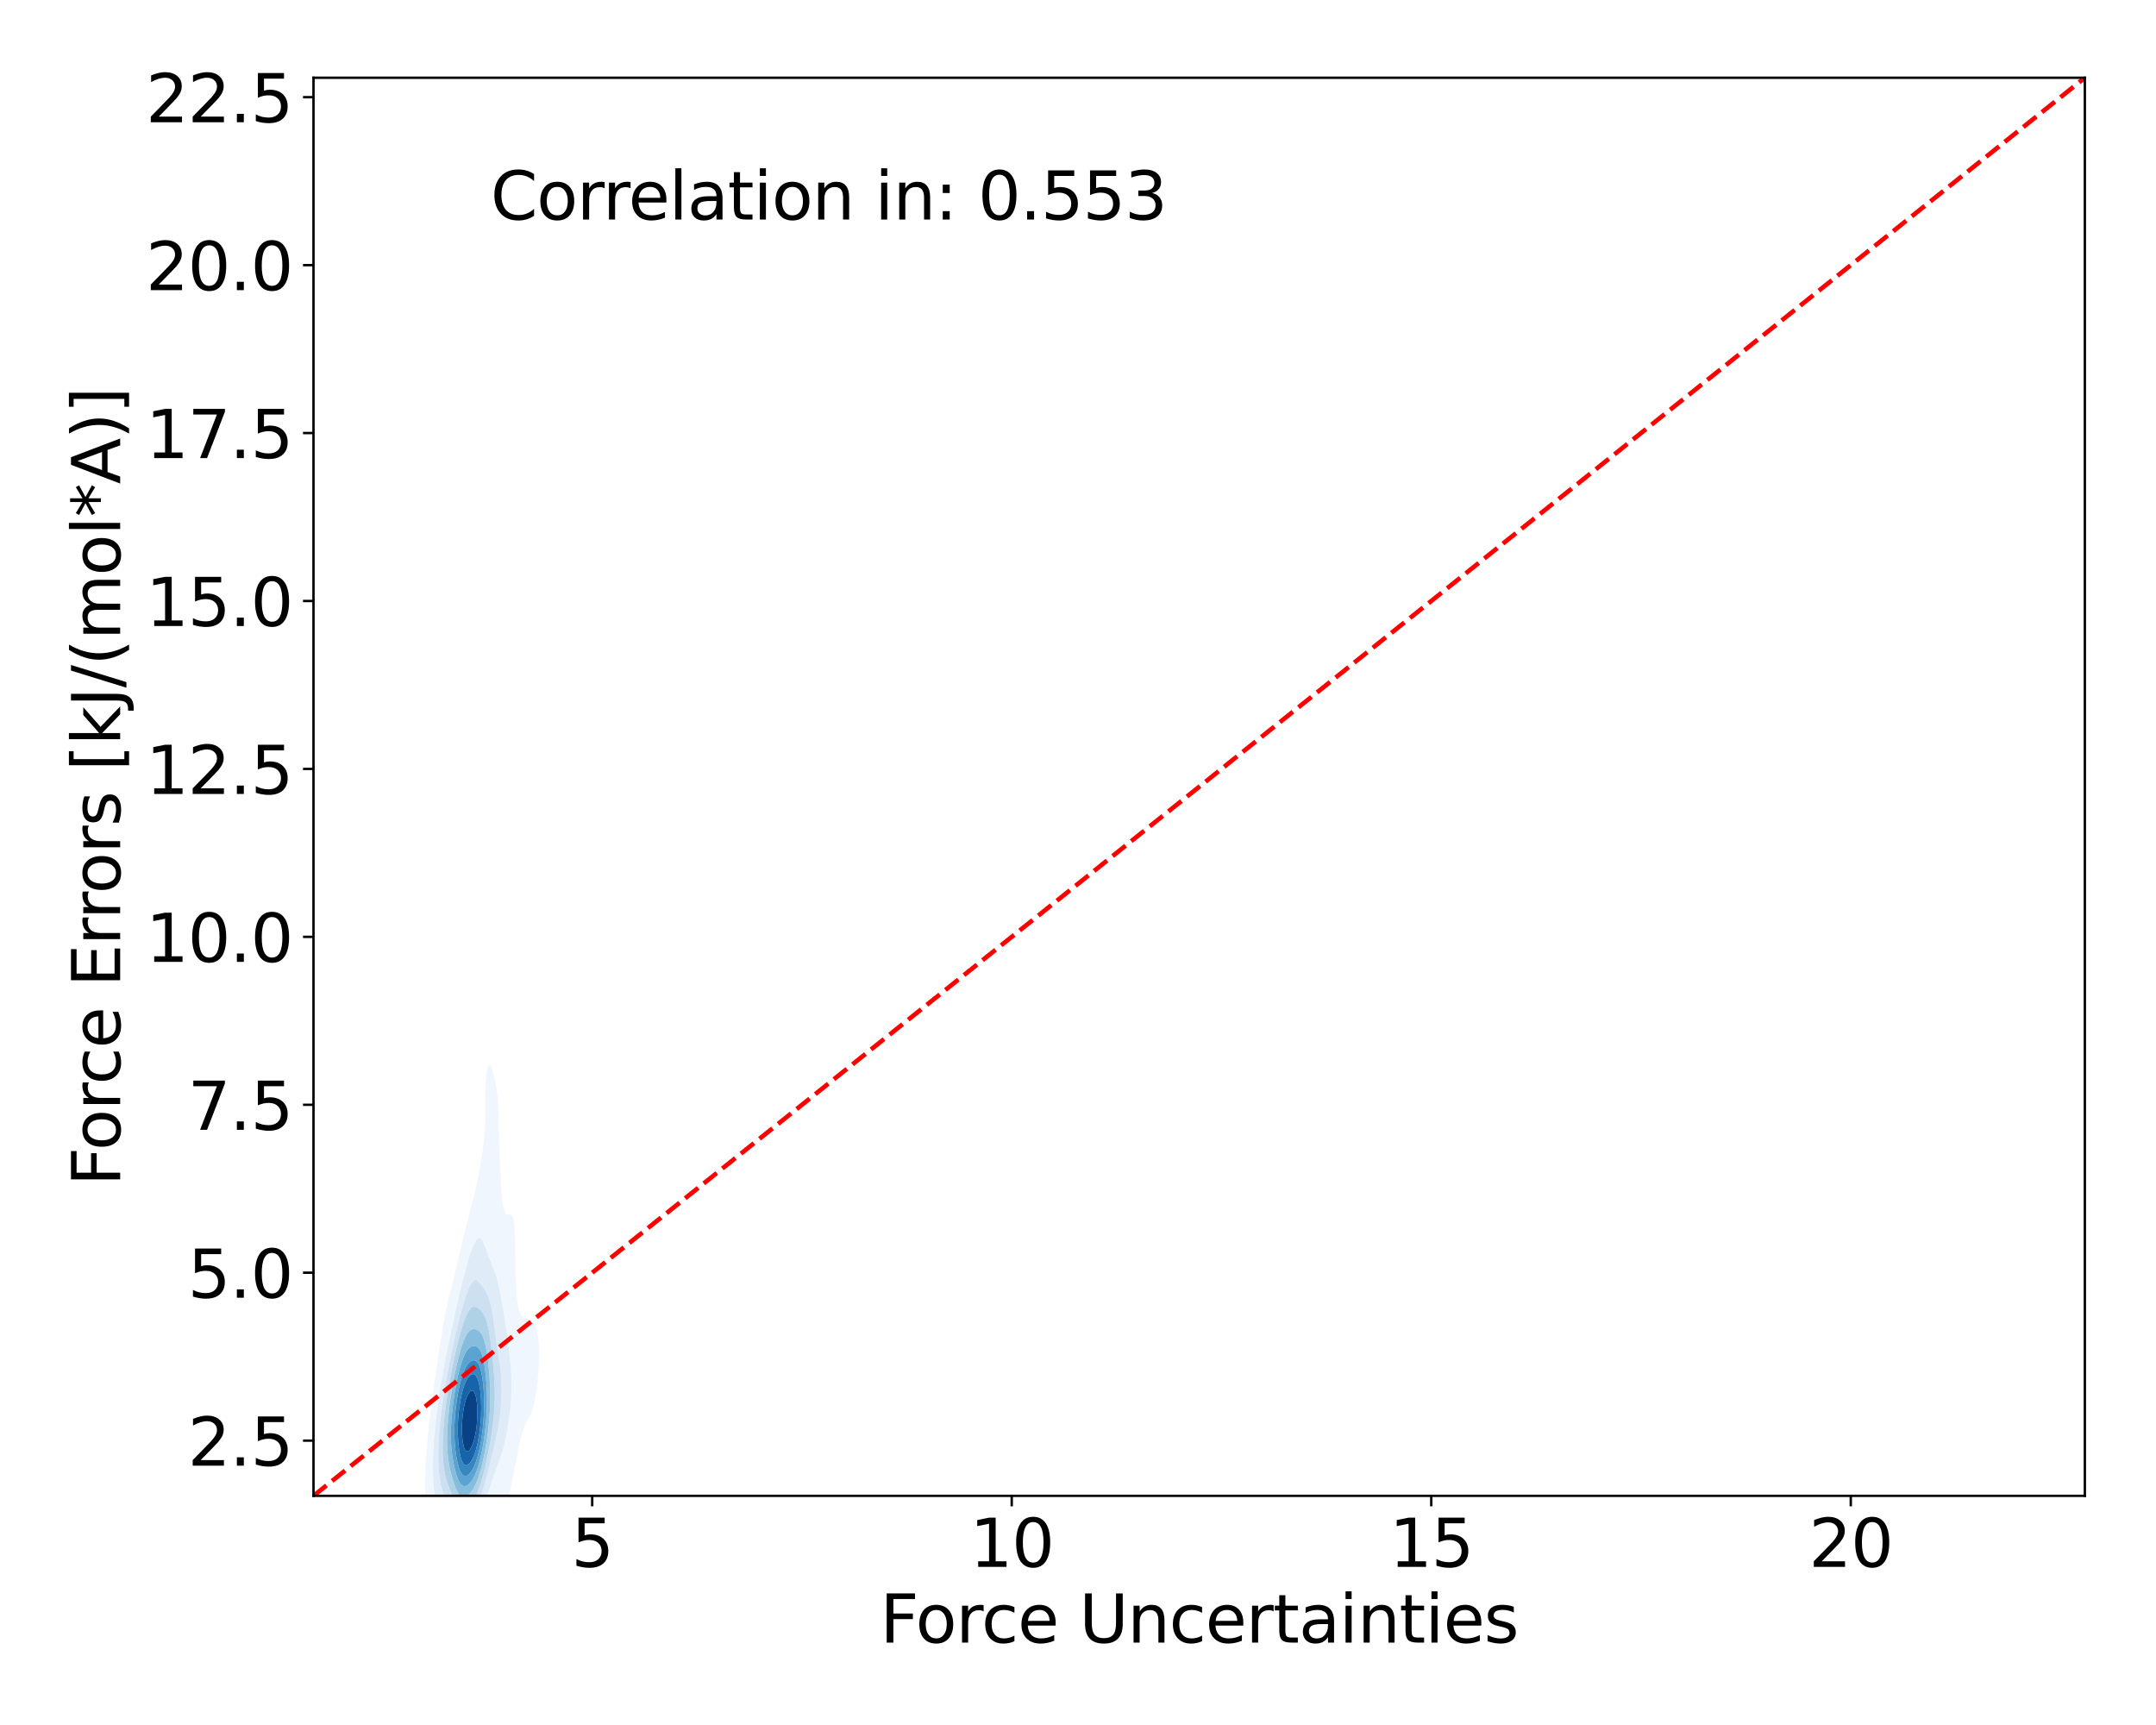 <?xml version="1.0" encoding="utf-8" standalone="no"?>
<!DOCTYPE svg PUBLIC "-//W3C//DTD SVG 1.1//EN"
  "http://www.w3.org/Graphics/SVG/1.1/DTD/svg11.dtd">
<svg xmlns:xlink="http://www.w3.org/1999/xlink" width="720pt" height="576pt" viewBox="0 0 720 576" xmlns="http://www.w3.org/2000/svg" version="1.1">
 <defs>
  <style type="text/css">*{stroke-linejoin: round; stroke-linecap: butt}</style>
 </defs>
 <g id="figure_1">
  <g id="patch_1">
   <path d="M 0 576 
L 720 576 
L 720 0 
L 0 0 
z
" style="fill: #ffffff"/>
  </g>
  <g id="axes_1">
   <g id="patch_2">
    <path d="M 104.69 499.48 
L 696.24 499.48 
L 696.24 25.955 
L 104.69 25.955 
z
" style="fill: #ffffff"/>
   </g>
   <g id="QuadContourSet_1">
    <path d="M 149.72 521.426 
L 150.122 522.042 
L 150.524 522.55 
L 150.926 522.951 
L 151.328 523.252 
L 151.73 523.464 
L 152.132 523.599 
L 152.534 523.669 
L 152.936 523.681 
L 153.339 523.646 
L 153.741 523.567 
L 154.143 523.45 
L 154.545 523.295 
L 154.947 523.103 
L 155.349 522.872 
L 155.751 522.596 
L 156.153 522.268 
L 156.555 521.878 
L 156.957 521.415 
L 157.344 520.882 
L 157.359 520.868 
L 157.761 520.425 
L 158.163 519.898 
L 158.565 519.268 
L 158.967 518.511 
L 159.176 518.061 
L 159.369 517.75 
L 159.771 517.018 
L 160.173 516.142 
L 160.526 515.24 
L 160.575 515.142 
L 160.977 514.304 
L 161.379 513.325 
L 161.711 512.418 
L 161.781 512.263 
L 162.184 511.386 
L 162.586 510.423 
L 162.92 509.597 
L 162.988 509.459 
L 163.39 508.736 
L 163.792 508.05 
L 164.194 507.458 
L 164.596 507.018 
L 164.987 506.775 
L 164.998 506.769 
L 165.4 506.713 
L 165.802 506.746 
L 166.063 506.775 
L 166.204 506.795 
L 166.462 506.775 
L 166.606 506.766 
L 167.008 506.602 
L 167.41 506.26 
L 167.812 505.721 
L 168.214 504.97 
L 168.616 503.983 
L 168.626 503.954 
L 169.018 502.891 
L 169.42 501.558 
L 169.532 501.132 
L 169.822 500.085 
L 170.224 498.388 
L 170.242 498.311 
L 170.627 496.612 
L 170.855 495.489 
L 171.029 494.648 
L 171.407 492.668 
L 171.431 492.546 
L 171.833 490.423 
L 171.939 489.846 
L 172.235 488.266 
L 172.466 487.025 
L 172.637 486.121 
L 173.006 484.203 
L 173.039 484.037 
L 173.441 482.164 
L 173.619 481.382 
L 173.843 480.435 
L 174.245 478.867 
L 174.335 478.56 
L 174.647 477.556 
L 175.049 476.397 
L 175.31 475.739 
L 175.451 475.399 
L 175.853 474.615 
L 176.255 473.897 
L 176.657 473.179 
L 176.798 472.917 
L 177.059 472.469 
L 177.461 471.631 
L 177.863 470.458 
L 177.958 470.096 
L 178.265 468.991 
L 178.623 467.274 
L 178.667 467.057 
L 179.07 464.678 
L 179.102 464.453 
L 179.472 461.65 
L 179.474 461.631 
L 179.756 458.81 
L 179.874 457.152 
L 179.954 455.988 
L 180.053 453.167 
L 180.032 450.346 
L 179.874 447.854 
L 179.849 447.524 
L 179.472 445.099 
L 179.391 444.703 
L 179.07 443.612 
L 178.667 442.61 
L 178.265 441.892 
L 178.258 441.881 
L 177.863 441.405 
L 177.461 441.05 
L 177.059 440.79 
L 176.657 440.601 
L 176.255 440.459 
L 175.853 440.342 
L 175.451 440.223 
L 175.049 440.07 
L 174.647 439.835 
L 174.245 439.46 
L 173.972 439.06 
L 173.843 438.832 
L 173.441 437.751 
L 173.057 436.238 
L 173.039 436.142 
L 172.652 433.417 
L 172.637 433.258 
L 172.424 430.595 
L 172.276 427.774 
L 172.235 426.45 
L 172.191 424.952 
L 172.143 422.131 
L 172.111 419.309 
L 172.08 416.488 
L 172.03 413.666 
L 171.923 410.845 
L 171.833 409.589 
L 171.649 408.023 
L 171.431 406.961 
L 171.029 406.022 
L 170.627 405.669 
L 170.224 405.573 
L 169.822 405.555 
L 169.42 405.495 
L 169.018 405.294 
L 168.933 405.202 
L 168.616 404.746 
L 168.214 403.65 
L 167.926 402.38 
L 167.812 401.577 
L 167.598 399.559 
L 167.41 396.849 
L 167.403 396.737 
L 167.253 393.916 
L 167.1 391.094 
L 167.008 389.432 
L 166.946 388.273 
L 166.806 385.452 
L 166.693 382.63 
L 166.614 379.809 
L 166.606 379.357 
L 166.559 376.987 
L 166.511 374.166 
L 166.444 371.344 
L 166.324 368.523 
L 166.204 366.83 
L 166.098 365.701 
L 165.802 363.423 
L 165.71 362.88 
L 165.4 361.254 
L 165.134 360.058 
L 164.998 359.465 
L 164.596 357.905 
L 164.393 357.237 
L 164.194 356.591 
L 163.792 355.721 
L 163.39 355.473 
L 162.988 356.043 
L 162.658 357.237 
L 162.586 357.588 
L 162.265 360.058 
L 162.184 361.13 
L 162.084 362.88 
L 162.032 365.701 
L 162.049 368.523 
L 162.067 371.344 
L 162.026 374.166 
L 161.898 376.987 
L 161.781 378.381 
L 161.68 379.809 
L 161.379 382.63 
L 161.379 382.63 
L 161.006 385.452 
L 160.977 385.621 
L 160.575 388.211 
L 160.566 388.273 
L 160.173 390.446 
L 160.064 391.094 
L 159.771 392.52 
L 159.503 393.916 
L 159.369 394.498 
L 158.967 396.338 
L 158.883 396.737 
L 158.565 398.023 
L 158.213 399.559 
L 158.163 399.744 
L 157.761 401.287 
L 157.5 402.38 
L 157.359 402.89 
L 156.957 404.43 
L 156.77 405.202 
L 156.555 405.984 
L 156.153 407.58 
L 156.048 408.023 
L 155.751 409.131 
L 155.349 410.841 
L 155.348 410.845 
L 154.947 412.402 
L 154.659 413.666 
L 154.545 414.124 
L 154.143 415.817 
L 153.993 416.488 
L 153.741 417.515 
L 153.344 419.309 
L 153.339 419.331 
L 152.936 420.957 
L 152.671 422.131 
L 152.534 422.685 
L 152.132 424.359 
L 151.991 424.952 
L 151.73 425.96 
L 151.328 427.651 
L 151.297 427.774 
L 150.926 429.129 
L 150.572 430.595 
L 150.524 430.778 
L 150.122 432.275 
L 149.853 433.417 
L 149.72 433.937 
L 149.318 435.671 
L 149.199 436.238 
L 148.916 437.482 
L 148.622 439.06 
L 148.514 439.585 
L 148.12 441.881 
L 148.112 441.925 
L 147.71 444.277 
L 147.648 444.703 
L 147.308 446.766 
L 147.2 447.524 
L 146.906 449.349 
L 146.764 450.346 
L 146.504 451.983 
L 146.334 453.167 
L 146.102 454.649 
L 145.909 455.988 
L 145.7 457.347 
L 145.489 458.81 
L 145.298 460.087 
L 145.077 461.631 
L 144.896 462.889 
L 144.677 464.453 
L 144.493 465.783 
L 144.291 467.274 
L 144.091 468.809 
L 143.923 470.096 
L 143.689 472.029 
L 143.579 472.917 
L 143.287 475.535 
L 143.263 475.739 
L 142.963 478.56 
L 142.885 479.427 
L 142.694 481.382 
L 142.483 484.071 
L 142.472 484.203 
L 142.266 487.025 
L 142.118 489.846 
L 142.081 490.91 
L 142.007 492.668 
L 141.949 495.489 
L 141.956 498.311 
L 142.043 501.132 
L 142.081 501.772 
L 142.216 503.954 
L 142.483 506.489 
L 142.517 506.775 
L 142.885 509.108 
L 142.978 509.597 
L 143.287 511.006 
L 143.689 512.418 
L 143.689 512.42 
L 144.091 513.628 
L 144.493 514.547 
L 144.892 515.24 
L 144.896 515.247 
L 145.298 515.917 
L 145.7 516.448 
L 146.102 516.884 
L 146.504 517.263 
L 146.906 517.617 
L 147.308 517.974 
L 147.398 518.061 
L 147.71 518.458 
L 148.112 519.012 
L 148.514 519.596 
L 148.916 520.187 
L 149.318 520.758 
L 149.409 520.882 
z
M 151.371 512.418 
L 151.328 512.37 
L 150.926 511.835 
L 150.524 511.199 
L 150.122 510.481 
L 149.72 509.705 
L 149.663 509.597 
L 149.318 509.027 
L 148.916 508.373 
L 148.514 507.731 
L 148.112 507.095 
L 147.909 506.775 
L 147.71 506.487 
L 147.308 505.87 
L 146.906 505.153 
L 146.504 504.283 
L 146.373 503.954 
L 146.102 503.218 
L 145.7 501.845 
L 145.528 501.132 
L 145.298 499.949 
L 145.034 498.311 
L 144.896 497.044 
L 144.744 495.489 
L 144.596 492.668 
L 144.556 489.846 
L 144.6 487.025 
L 144.714 484.203 
L 144.896 481.382 
L 144.896 481.382 
L 145.119 478.56 
L 145.298 476.77 
L 145.395 475.739 
L 145.7 473.067 
L 145.716 472.917 
L 146.071 470.096 
L 146.102 469.876 
L 146.462 467.274 
L 146.504 466.996 
L 146.889 464.453 
L 146.906 464.345 
L 147.308 461.853 
L 147.344 461.631 
L 147.71 459.475 
L 147.828 458.81 
L 148.112 457.207 
L 148.341 455.988 
L 148.514 455.047 
L 148.884 453.167 
L 148.916 452.998 
L 149.318 450.942 
L 149.442 450.346 
L 149.72 448.94 
L 150.023 447.524 
L 150.122 447.033 
L 150.524 445.137 
L 150.62 444.703 
L 150.926 443.232 
L 151.232 441.881 
L 151.328 441.422 
L 151.73 439.596 
L 151.855 439.06 
L 152.132 437.773 
L 152.494 436.238 
L 152.534 436.049 
L 152.936 434.254 
L 153.14 433.417 
L 153.339 432.524 
L 153.741 430.854 
L 153.806 430.595 
L 154.143 429.141 
L 154.492 427.774 
L 154.545 427.549 
L 154.947 425.922 
L 155.211 424.952 
L 155.349 424.4 
L 155.751 422.913 
L 155.984 422.131 
L 156.153 421.51 
L 156.555 420.17 
L 156.844 419.309 
L 156.957 418.938 
L 157.359 417.759 
L 157.761 416.726 
L 157.869 416.488 
L 158.163 415.761 
L 158.565 414.928 
L 158.967 414.251 
L 159.369 413.743 
L 159.473 413.666 
L 159.771 413.409 
L 160.173 413.312 
L 160.575 413.502 
L 160.71 413.666 
L 160.977 413.98 
L 161.379 414.731 
L 161.781 415.75 
L 162.026 416.488 
L 162.184 416.89 
L 162.586 417.984 
L 162.988 419.122 
L 163.054 419.309 
L 163.39 420.091 
L 163.792 421.045 
L 164.194 422.039 
L 164.23 422.131 
L 164.596 422.975 
L 164.998 424.009 
L 165.327 424.952 
L 165.4 425.168 
L 165.802 426.451 
L 166.168 427.774 
L 166.204 427.922 
L 166.606 429.621 
L 166.824 430.595 
L 167.008 431.542 
L 167.364 433.417 
L 167.41 433.682 
L 167.812 436 
L 167.852 436.238 
L 168.214 438.398 
L 168.317 439.06 
L 168.616 440.866 
L 168.77 441.881 
L 169.018 443.434 
L 169.204 444.703 
L 169.42 446.166 
L 169.607 447.524 
L 169.822 449.185 
L 169.967 450.346 
L 170.224 452.713 
L 170.275 453.167 
L 170.526 455.988 
L 170.627 457.668 
L 170.704 458.81 
L 170.795 461.631 
L 170.779 464.453 
L 170.65 467.274 
L 170.627 467.56 
L 170.431 470.096 
L 170.224 471.928 
L 170.116 472.917 
L 169.822 475.013 
L 169.72 475.739 
L 169.42 477.513 
L 169.234 478.56 
L 169.018 479.637 
L 168.633 481.382 
L 168.616 481.453 
L 168.214 483.071 
L 167.893 484.203 
L 167.812 484.476 
L 167.41 485.788 
L 167.008 486.948 
L 166.982 487.025 
L 166.606 488.121 
L 166.204 489.211 
L 165.967 489.846 
L 165.802 490.298 
L 165.4 491.419 
L 164.998 492.497 
L 164.938 492.668 
L 164.596 493.683 
L 164.194 494.846 
L 163.973 495.489 
L 163.792 496.049 
L 163.39 497.297 
L 163.046 498.311 
L 162.988 498.495 
L 162.586 499.796 
L 162.184 500.973 
L 162.129 501.132 
L 161.781 502.244 
L 161.379 503.395 
L 161.168 503.954 
L 160.977 504.523 
L 160.575 505.626 
L 160.173 506.573 
L 160.08 506.775 
L 159.771 507.562 
L 159.369 508.45 
L 158.967 509.202 
L 158.725 509.597 
L 158.565 509.915 
L 158.163 510.62 
L 157.761 511.212 
L 157.359 511.709 
L 156.957 512.126 
L 156.624 512.418 
L 156.555 512.495 
L 156.153 512.88 
L 155.751 513.196 
L 155.349 513.451 
L 154.947 513.652 
L 154.545 513.799 
L 154.143 513.892 
L 153.741 513.927 
L 153.339 513.896 
L 152.936 513.789 
L 152.534 513.596 
L 152.132 513.301 
L 151.73 512.892 
z
" clip-path="url(#p54eb83eb6b)" style="fill: #f0f6fd"/>
    <path d="M 151.73 512.892 
L 152.132 513.301 
L 152.534 513.596 
L 152.936 513.789 
L 153.339 513.896 
L 153.741 513.927 
L 154.143 513.892 
L 154.545 513.799 
L 154.947 513.652 
L 155.349 513.451 
L 155.751 513.196 
L 156.153 512.88 
L 156.555 512.495 
L 156.624 512.418 
L 156.957 512.126 
L 157.359 511.709 
L 157.761 511.212 
L 158.163 510.62 
L 158.565 509.915 
L 158.725 509.597 
L 158.967 509.202 
L 159.369 508.45 
L 159.771 507.562 
L 160.08 506.775 
L 160.173 506.573 
L 160.575 505.626 
L 160.977 504.523 
L 161.168 503.954 
L 161.379 503.395 
L 161.781 502.244 
L 162.129 501.132 
L 162.184 500.973 
L 162.586 499.796 
L 162.988 498.495 
L 163.046 498.311 
L 163.39 497.297 
L 163.792 496.049 
L 163.973 495.489 
L 164.194 494.846 
L 164.596 493.683 
L 164.938 492.668 
L 164.998 492.497 
L 165.4 491.419 
L 165.802 490.298 
L 165.967 489.846 
L 166.204 489.211 
L 166.606 488.121 
L 166.982 487.025 
L 167.008 486.948 
L 167.41 485.788 
L 167.812 484.476 
L 167.893 484.203 
L 168.214 483.071 
L 168.616 481.453 
L 168.633 481.382 
L 169.018 479.637 
L 169.234 478.56 
L 169.42 477.513 
L 169.72 475.739 
L 169.822 475.013 
L 170.116 472.917 
L 170.224 471.928 
L 170.431 470.096 
L 170.627 467.56 
L 170.65 467.274 
L 170.779 464.453 
L 170.795 461.631 
L 170.704 458.81 
L 170.627 457.668 
L 170.526 455.988 
L 170.275 453.167 
L 170.224 452.713 
L 169.967 450.346 
L 169.822 449.185 
L 169.607 447.524 
L 169.42 446.166 
L 169.204 444.703 
L 169.018 443.434 
L 168.77 441.881 
L 168.616 440.866 
L 168.317 439.06 
L 168.214 438.398 
L 167.852 436.238 
L 167.812 436 
L 167.41 433.682 
L 167.364 433.417 
L 167.008 431.542 
L 166.824 430.595 
L 166.606 429.621 
L 166.204 427.922 
L 166.168 427.774 
L 165.802 426.451 
L 165.4 425.168 
L 165.327 424.952 
L 164.998 424.009 
L 164.596 422.975 
L 164.23 422.131 
L 164.194 422.039 
L 163.792 421.045 
L 163.39 420.091 
L 163.054 419.309 
L 162.988 419.122 
L 162.586 417.984 
L 162.184 416.89 
L 162.026 416.488 
L 161.781 415.75 
L 161.379 414.731 
L 160.977 413.98 
L 160.71 413.666 
L 160.575 413.502 
L 160.173 413.312 
L 159.771 413.409 
L 159.473 413.666 
L 159.369 413.743 
L 158.967 414.251 
L 158.565 414.928 
L 158.163 415.761 
L 157.869 416.488 
L 157.761 416.726 
L 157.359 417.759 
L 156.957 418.938 
L 156.844 419.309 
L 156.555 420.17 
L 156.153 421.51 
L 155.984 422.131 
L 155.751 422.913 
L 155.349 424.4 
L 155.211 424.952 
L 154.947 425.922 
L 154.545 427.549 
L 154.492 427.774 
L 154.143 429.141 
L 153.806 430.595 
L 153.741 430.854 
L 153.339 432.524 
L 153.14 433.417 
L 152.936 434.254 
L 152.534 436.049 
L 152.494 436.238 
L 152.132 437.773 
L 151.855 439.06 
L 151.73 439.596 
L 151.328 441.422 
L 151.232 441.881 
L 150.926 443.232 
L 150.62 444.703 
L 150.524 445.137 
L 150.122 447.033 
L 150.023 447.524 
L 149.72 448.94 
L 149.442 450.346 
L 149.318 450.942 
L 148.916 452.998 
L 148.884 453.167 
L 148.514 455.047 
L 148.341 455.988 
L 148.112 457.207 
L 147.828 458.81 
L 147.71 459.475 
L 147.344 461.631 
L 147.308 461.853 
L 146.906 464.345 
L 146.889 464.453 
L 146.504 466.996 
L 146.462 467.274 
L 146.102 469.876 
L 146.071 470.096 
L 145.716 472.917 
L 145.7 473.067 
L 145.395 475.739 
L 145.298 476.77 
L 145.119 478.56 
L 144.896 481.382 
L 144.896 481.382 
L 144.714 484.203 
L 144.6 487.025 
L 144.556 489.846 
L 144.596 492.668 
L 144.744 495.489 
L 144.896 497.044 
L 145.034 498.311 
L 145.298 499.949 
L 145.528 501.132 
L 145.7 501.845 
L 146.102 503.218 
L 146.373 503.954 
L 146.504 504.283 
L 146.906 505.153 
L 147.308 505.87 
L 147.71 506.487 
L 147.909 506.775 
L 148.112 507.095 
L 148.514 507.731 
L 148.916 508.373 
L 149.318 509.027 
L 149.663 509.597 
L 149.72 509.705 
L 150.122 510.481 
L 150.524 511.199 
L 150.926 511.835 
L 151.328 512.37 
L 151.371 512.418 
z
M 152.095 506.775 
L 151.73 506.278 
L 151.328 505.609 
L 150.926 504.826 
L 150.524 503.954 
L 150.524 503.954 
L 150.122 503.124 
L 149.72 502.269 
L 149.318 501.403 
L 149.19 501.132 
L 148.916 500.559 
L 148.514 499.683 
L 148.112 498.712 
L 147.961 498.311 
L 147.71 497.555 
L 147.308 496.1 
L 147.165 495.489 
L 146.906 493.997 
L 146.712 492.668 
L 146.504 490.24 
L 146.473 489.846 
L 146.379 487.025 
L 146.397 484.203 
L 146.504 481.42 
L 146.505 481.382 
L 146.683 478.56 
L 146.906 476.022 
L 146.929 475.739 
L 147.228 472.917 
L 147.308 472.285 
L 147.578 470.096 
L 147.71 469.159 
L 147.974 467.274 
L 148.112 466.38 
L 148.412 464.453 
L 148.514 463.839 
L 148.889 461.631 
L 148.916 461.477 
L 149.318 459.232 
L 149.395 458.81 
L 149.72 457.075 
L 149.931 455.988 
L 150.122 455.011 
L 150.499 453.167 
L 150.524 453.043 
L 150.926 451.086 
L 151.086 450.346 
L 151.328 449.195 
L 151.704 447.524 
L 151.73 447.401 
L 152.132 445.591 
L 152.345 444.703 
L 152.534 443.865 
L 152.936 442.212 
L 153.022 441.881 
L 153.339 440.566 
L 153.739 439.06 
L 153.741 439.054 
L 154.143 437.509 
L 154.512 436.238 
L 154.545 436.116 
L 154.947 434.718 
L 155.349 433.478 
L 155.371 433.417 
L 155.751 432.248 
L 156.153 431.167 
L 156.399 430.595 
L 156.555 430.192 
L 156.957 429.316 
L 157.359 428.605 
L 157.761 428.06 
L 158.073 427.774 
L 158.163 427.68 
L 158.565 427.464 
L 158.967 427.439 
L 159.369 427.599 
L 159.589 427.774 
L 159.771 427.904 
L 160.173 428.302 
L 160.575 428.782 
L 160.977 429.32 
L 161.379 429.902 
L 161.781 430.531 
L 161.82 430.595 
L 162.184 431.151 
L 162.586 431.867 
L 162.988 432.735 
L 163.247 433.417 
L 163.39 433.804 
L 163.792 435.162 
L 164.046 436.238 
L 164.194 436.948 
L 164.563 439.06 
L 164.596 439.276 
L 164.965 441.881 
L 164.998 442.128 
L 165.337 444.703 
L 165.4 445.192 
L 165.719 447.524 
L 165.802 448.133 
L 166.13 450.346 
L 166.204 450.865 
L 166.56 453.167 
L 166.606 453.502 
L 166.966 455.988 
L 167.008 456.363 
L 167.284 458.81 
L 167.41 460.689 
L 167.471 461.631 
L 167.522 464.453 
L 167.443 467.274 
L 167.41 467.718 
L 167.245 470.096 
L 167.008 472.228 
L 166.934 472.917 
L 166.606 475.132 
L 166.519 475.739 
L 166.204 477.466 
L 166.009 478.56 
L 165.802 479.533 
L 165.413 481.382 
L 165.4 481.436 
L 164.998 483.199 
L 164.772 484.203 
L 164.596 484.919 
L 164.194 486.581 
L 164.09 487.025 
L 163.792 488.227 
L 163.39 489.81 
L 163.381 489.846 
L 162.988 491.407 
L 162.652 492.668 
L 162.586 492.915 
L 162.184 494.42 
L 161.874 495.489 
L 161.781 495.819 
L 161.379 497.2 
L 161.016 498.311 
L 160.977 498.435 
L 160.575 499.682 
L 160.173 500.761 
L 160.021 501.132 
L 159.771 501.803 
L 159.369 502.757 
L 158.967 503.57 
L 158.751 503.954 
L 158.565 504.331 
L 158.163 505.045 
L 157.761 505.645 
L 157.359 506.149 
L 156.957 506.571 
L 156.726 506.775 
L 156.555 506.957 
L 156.153 507.312 
L 155.751 507.598 
L 155.349 507.82 
L 154.947 507.98 
L 154.545 508.077 
L 154.143 508.105 
L 153.741 508.056 
L 153.339 507.919 
L 152.936 507.678 
L 152.534 507.32 
L 152.132 506.831 
z
" clip-path="url(#p54eb83eb6b)" style="fill: #dfecf7"/>
    <path d="M 152.132 506.831 
L 152.534 507.32 
L 152.936 507.678 
L 153.339 507.919 
L 153.741 508.056 
L 154.143 508.105 
L 154.545 508.077 
L 154.947 507.98 
L 155.349 507.82 
L 155.751 507.598 
L 156.153 507.312 
L 156.555 506.957 
L 156.726 506.775 
L 156.957 506.571 
L 157.359 506.149 
L 157.761 505.645 
L 158.163 505.045 
L 158.565 504.331 
L 158.751 503.954 
L 158.967 503.57 
L 159.369 502.757 
L 159.771 501.803 
L 160.021 501.132 
L 160.173 500.761 
L 160.575 499.682 
L 160.977 498.435 
L 161.016 498.311 
L 161.379 497.2 
L 161.781 495.819 
L 161.874 495.489 
L 162.184 494.42 
L 162.586 492.915 
L 162.652 492.668 
L 162.988 491.407 
L 163.381 489.846 
L 163.39 489.81 
L 163.792 488.227 
L 164.09 487.025 
L 164.194 486.581 
L 164.596 484.919 
L 164.772 484.203 
L 164.998 483.199 
L 165.4 481.436 
L 165.413 481.382 
L 165.802 479.533 
L 166.009 478.56 
L 166.204 477.466 
L 166.519 475.739 
L 166.606 475.132 
L 166.934 472.917 
L 167.008 472.228 
L 167.245 470.096 
L 167.41 467.718 
L 167.443 467.274 
L 167.522 464.453 
L 167.471 461.631 
L 167.41 460.689 
L 167.284 458.81 
L 167.008 456.363 
L 166.966 455.988 
L 166.606 453.502 
L 166.56 453.167 
L 166.204 450.865 
L 166.13 450.346 
L 165.802 448.133 
L 165.719 447.524 
L 165.4 445.192 
L 165.337 444.703 
L 164.998 442.128 
L 164.965 441.881 
L 164.596 439.276 
L 164.563 439.06 
L 164.194 436.948 
L 164.046 436.238 
L 163.792 435.162 
L 163.39 433.804 
L 163.247 433.417 
L 162.988 432.735 
L 162.586 431.867 
L 162.184 431.151 
L 161.82 430.595 
L 161.781 430.531 
L 161.379 429.902 
L 160.977 429.32 
L 160.575 428.782 
L 160.173 428.302 
L 159.771 427.904 
L 159.589 427.774 
L 159.369 427.599 
L 158.967 427.439 
L 158.565 427.464 
L 158.163 427.68 
L 158.073 427.774 
L 157.761 428.06 
L 157.359 428.605 
L 156.957 429.316 
L 156.555 430.192 
L 156.399 430.595 
L 156.153 431.167 
L 155.751 432.248 
L 155.371 433.417 
L 155.349 433.478 
L 154.947 434.718 
L 154.545 436.116 
L 154.512 436.238 
L 154.143 437.509 
L 153.741 439.054 
L 153.739 439.06 
L 153.339 440.566 
L 153.022 441.881 
L 152.936 442.212 
L 152.534 443.865 
L 152.345 444.703 
L 152.132 445.591 
L 151.73 447.401 
L 151.704 447.524 
L 151.328 449.195 
L 151.086 450.346 
L 150.926 451.086 
L 150.524 453.043 
L 150.499 453.167 
L 150.122 455.011 
L 149.931 455.988 
L 149.72 457.075 
L 149.395 458.81 
L 149.318 459.232 
L 148.916 461.477 
L 148.889 461.631 
L 148.514 463.839 
L 148.412 464.453 
L 148.112 466.38 
L 147.974 467.274 
L 147.71 469.159 
L 147.578 470.096 
L 147.308 472.285 
L 147.228 472.917 
L 146.929 475.739 
L 146.906 476.022 
L 146.683 478.56 
L 146.505 481.382 
L 146.504 481.42 
L 146.397 484.203 
L 146.379 487.025 
L 146.473 489.846 
L 146.504 490.24 
L 146.712 492.668 
L 146.906 493.997 
L 147.165 495.489 
L 147.308 496.1 
L 147.71 497.555 
L 147.961 498.311 
L 148.112 498.712 
L 148.514 499.683 
L 148.916 500.559 
L 149.19 501.132 
L 149.318 501.403 
L 149.72 502.269 
L 150.122 503.124 
L 150.524 503.954 
L 150.524 503.954 
L 150.926 504.826 
L 151.328 505.609 
L 151.73 506.278 
L 152.095 506.775 
z
M 151.714 501.132 
L 151.328 500.289 
L 150.926 499.309 
L 150.544 498.311 
L 150.524 498.257 
L 150.122 497.186 
L 149.72 496.07 
L 149.515 495.489 
L 149.318 494.861 
L 148.916 493.484 
L 148.702 492.668 
L 148.514 491.72 
L 148.194 489.846 
L 148.112 489.049 
L 147.926 487.025 
L 147.827 484.203 
L 147.852 481.382 
L 147.977 478.56 
L 148.112 476.754 
L 148.183 475.739 
L 148.459 472.917 
L 148.514 472.463 
L 148.793 470.096 
L 148.916 469.21 
L 149.181 467.274 
L 149.318 466.387 
L 149.617 464.453 
L 149.72 463.838 
L 150.096 461.631 
L 150.122 461.486 
L 150.524 459.276 
L 150.611 458.81 
L 150.926 457.173 
L 151.164 455.988 
L 151.328 455.177 
L 151.73 453.289 
L 151.757 453.167 
L 152.132 451.448 
L 152.391 450.346 
L 152.534 449.719 
L 152.936 448.073 
L 153.081 447.524 
L 153.339 446.498 
L 153.741 445.043 
L 153.843 444.703 
L 154.143 443.643 
L 154.545 442.374 
L 154.72 441.881 
L 154.947 441.189 
L 155.349 440.112 
L 155.751 439.189 
L 155.818 439.06 
L 156.153 438.342 
L 156.555 437.642 
L 156.957 437.097 
L 157.359 436.704 
L 157.761 436.457 
L 158.163 436.345 
L 158.565 436.351 
L 158.967 436.454 
L 159.369 436.635 
L 159.771 436.879 
L 160.173 437.18 
L 160.575 437.544 
L 160.977 437.987 
L 161.379 438.54 
L 161.678 439.06 
L 161.781 439.236 
L 162.184 440.116 
L 162.586 441.311 
L 162.737 441.881 
L 162.988 442.909 
L 163.332 444.703 
L 163.39 445.039 
L 163.761 447.524 
L 163.792 447.751 
L 164.122 450.346 
L 164.194 450.974 
L 164.446 453.167 
L 164.596 454.674 
L 164.733 455.988 
L 164.97 458.81 
L 164.998 459.285 
L 165.151 461.631 
L 165.243 464.453 
L 165.236 467.274 
L 165.124 470.096 
L 164.998 471.668 
L 164.909 472.917 
L 164.596 475.739 
L 164.596 475.739 
L 164.208 478.56 
L 164.194 478.645 
L 163.792 481.129 
L 163.753 481.382 
L 163.39 483.367 
L 163.239 484.203 
L 162.988 485.444 
L 162.663 487.025 
L 162.586 487.371 
L 162.184 489.17 
L 162.027 489.846 
L 161.781 490.859 
L 161.379 492.405 
L 161.308 492.668 
L 160.977 493.877 
L 160.575 495.19 
L 160.477 495.489 
L 160.173 496.437 
L 159.771 497.546 
L 159.454 498.311 
L 159.369 498.53 
L 158.967 499.465 
L 158.565 500.261 
L 158.163 500.937 
L 158.03 501.132 
L 157.761 501.571 
L 157.359 502.127 
L 156.957 502.59 
L 156.555 502.972 
L 156.153 503.283 
L 155.751 503.527 
L 155.349 503.708 
L 154.947 503.824 
L 154.545 503.87 
L 154.143 503.836 
L 153.741 503.711 
L 153.339 503.477 
L 152.936 503.118 
L 152.534 502.619 
L 152.132 501.97 
L 151.73 501.169 
z
" clip-path="url(#p54eb83eb6b)" style="fill: #cde0f1"/>
    <path d="M 151.73 501.169 
L 152.132 501.97 
L 152.534 502.619 
L 152.936 503.118 
L 153.339 503.477 
L 153.741 503.711 
L 154.143 503.836 
L 154.545 503.87 
L 154.947 503.824 
L 155.349 503.708 
L 155.751 503.527 
L 156.153 503.283 
L 156.555 502.972 
L 156.957 502.59 
L 157.359 502.127 
L 157.761 501.571 
L 158.03 501.132 
L 158.163 500.937 
L 158.565 500.261 
L 158.967 499.465 
L 159.369 498.53 
L 159.454 498.311 
L 159.771 497.546 
L 160.173 496.437 
L 160.477 495.489 
L 160.575 495.19 
L 160.977 493.877 
L 161.308 492.668 
L 161.379 492.405 
L 161.781 490.859 
L 162.027 489.846 
L 162.184 489.17 
L 162.586 487.371 
L 162.663 487.025 
L 162.988 485.444 
L 163.239 484.203 
L 163.39 483.367 
L 163.753 481.382 
L 163.792 481.129 
L 164.194 478.645 
L 164.208 478.56 
L 164.596 475.739 
L 164.596 475.739 
L 164.909 472.917 
L 164.998 471.668 
L 165.124 470.096 
L 165.236 467.274 
L 165.243 464.453 
L 165.151 461.631 
L 164.998 459.285 
L 164.97 458.81 
L 164.733 455.988 
L 164.596 454.674 
L 164.446 453.167 
L 164.194 450.974 
L 164.122 450.346 
L 163.792 447.751 
L 163.761 447.524 
L 163.39 445.039 
L 163.332 444.703 
L 162.988 442.909 
L 162.737 441.881 
L 162.586 441.311 
L 162.184 440.116 
L 161.781 439.236 
L 161.678 439.06 
L 161.379 438.54 
L 160.977 437.987 
L 160.575 437.544 
L 160.173 437.18 
L 159.771 436.879 
L 159.369 436.635 
L 158.967 436.454 
L 158.565 436.351 
L 158.163 436.345 
L 157.761 436.457 
L 157.359 436.704 
L 156.957 437.097 
L 156.555 437.642 
L 156.153 438.342 
L 155.818 439.06 
L 155.751 439.189 
L 155.349 440.112 
L 154.947 441.189 
L 154.72 441.881 
L 154.545 442.374 
L 154.143 443.643 
L 153.843 444.703 
L 153.741 445.043 
L 153.339 446.498 
L 153.081 447.524 
L 152.936 448.073 
L 152.534 449.719 
L 152.391 450.346 
L 152.132 451.448 
L 151.757 453.167 
L 151.73 453.289 
L 151.328 455.177 
L 151.164 455.988 
L 150.926 457.173 
L 150.611 458.81 
L 150.524 459.276 
L 150.122 461.486 
L 150.096 461.631 
L 149.72 463.838 
L 149.617 464.453 
L 149.318 466.387 
L 149.181 467.274 
L 148.916 469.21 
L 148.793 470.096 
L 148.514 472.463 
L 148.459 472.917 
L 148.183 475.739 
L 148.112 476.754 
L 147.977 478.56 
L 147.852 481.382 
L 147.827 484.203 
L 147.926 487.025 
L 148.112 489.049 
L 148.194 489.846 
L 148.514 491.72 
L 148.702 492.668 
L 148.916 493.484 
L 149.318 494.861 
L 149.515 495.489 
L 149.72 496.07 
L 150.122 497.186 
L 150.524 498.257 
L 150.544 498.311 
L 150.926 499.309 
L 151.328 500.289 
L 151.714 501.132 
z
M 152.879 498.311 
L 152.534 497.671 
L 152.132 496.753 
L 151.73 495.671 
L 151.667 495.489 
L 151.328 494.428 
L 150.926 493.077 
L 150.807 492.668 
L 150.524 491.545 
L 150.122 489.846 
L 150.122 489.846 
L 149.72 487.507 
L 149.645 487.025 
L 149.383 484.203 
L 149.318 482.158 
L 149.295 481.382 
L 149.318 479.993 
L 149.34 478.56 
L 149.489 475.739 
L 149.72 473.007 
L 149.727 472.917 
L 150.036 470.096 
L 150.122 469.449 
L 150.409 467.274 
L 150.524 466.518 
L 150.84 464.453 
L 150.926 463.944 
L 151.326 461.631 
L 151.328 461.62 
L 151.73 459.494 
L 151.866 458.81 
L 152.132 457.515 
L 152.467 455.988 
L 152.534 455.687 
L 152.936 453.984 
L 153.147 453.167 
L 153.339 452.412 
L 153.741 450.974 
L 153.937 450.346 
L 154.143 449.66 
L 154.545 448.476 
L 154.92 447.524 
L 154.947 447.451 
L 155.349 446.519 
L 155.751 445.748 
L 156.153 445.129 
L 156.515 444.703 
L 156.555 444.65 
L 156.957 444.268 
L 157.359 444.011 
L 157.761 443.861 
L 158.163 443.802 
L 158.565 443.82 
L 158.967 443.907 
L 159.369 444.064 
L 159.771 444.303 
L 160.173 444.644 
L 160.225 444.703 
L 160.575 445.089 
L 160.977 445.712 
L 161.379 446.585 
L 161.698 447.524 
L 161.781 447.788 
L 162.184 449.411 
L 162.367 450.346 
L 162.586 451.6 
L 162.818 453.167 
L 162.988 454.506 
L 163.16 455.988 
L 163.39 458.503 
L 163.417 458.81 
L 163.601 461.631 
L 163.699 464.453 
L 163.712 467.274 
L 163.639 470.096 
L 163.475 472.917 
L 163.39 473.857 
L 163.231 475.739 
L 162.988 477.805 
L 162.903 478.56 
L 162.586 480.771 
L 162.499 481.382 
L 162.184 483.246 
L 162.019 484.203 
L 161.781 485.415 
L 161.45 487.025 
L 161.379 487.343 
L 160.977 489.063 
L 160.779 489.846 
L 160.575 490.616 
L 160.173 492 
L 159.958 492.668 
L 159.771 493.246 
L 159.369 494.357 
L 158.967 495.316 
L 158.886 495.489 
L 158.565 496.194 
L 158.163 496.952 
L 157.761 497.593 
L 157.359 498.133 
L 157.202 498.311 
L 156.957 498.611 
L 156.555 499.018 
L 156.153 499.34 
L 155.751 499.582 
L 155.349 499.743 
L 154.947 499.818 
L 154.545 499.796 
L 154.143 499.662 
L 153.741 499.4 
L 153.339 498.99 
L 152.936 498.412 
z
" clip-path="url(#p54eb83eb6b)" style="fill: #b0d2e7"/>
    <path d="M 152.936 498.412 
L 153.339 498.99 
L 153.741 499.4 
L 154.143 499.662 
L 154.545 499.796 
L 154.947 499.818 
L 155.349 499.743 
L 155.751 499.582 
L 156.153 499.34 
L 156.555 499.018 
L 156.957 498.611 
L 157.202 498.311 
L 157.359 498.133 
L 157.761 497.593 
L 158.163 496.952 
L 158.565 496.194 
L 158.886 495.489 
L 158.967 495.316 
L 159.369 494.357 
L 159.771 493.246 
L 159.958 492.668 
L 160.173 492 
L 160.575 490.616 
L 160.779 489.846 
L 160.977 489.063 
L 161.379 487.343 
L 161.45 487.025 
L 161.781 485.415 
L 162.019 484.203 
L 162.184 483.246 
L 162.499 481.382 
L 162.586 480.771 
L 162.903 478.56 
L 162.988 477.805 
L 163.231 475.739 
L 163.39 473.857 
L 163.475 472.917 
L 163.639 470.096 
L 163.712 467.274 
L 163.699 464.453 
L 163.601 461.631 
L 163.417 458.81 
L 163.39 458.503 
L 163.16 455.988 
L 162.988 454.506 
L 162.818 453.167 
L 162.586 451.6 
L 162.367 450.346 
L 162.184 449.411 
L 161.781 447.788 
L 161.698 447.524 
L 161.379 446.585 
L 160.977 445.712 
L 160.575 445.089 
L 160.225 444.703 
L 160.173 444.644 
L 159.771 444.303 
L 159.369 444.064 
L 158.967 443.907 
L 158.565 443.82 
L 158.163 443.802 
L 157.761 443.861 
L 157.359 444.011 
L 156.957 444.268 
L 156.555 444.65 
L 156.515 444.703 
L 156.153 445.129 
L 155.751 445.748 
L 155.349 446.519 
L 154.947 447.451 
L 154.92 447.524 
L 154.545 448.476 
L 154.143 449.66 
L 153.937 450.346 
L 153.741 450.974 
L 153.339 452.412 
L 153.147 453.167 
L 152.936 453.984 
L 152.534 455.687 
L 152.467 455.988 
L 152.132 457.515 
L 151.866 458.81 
L 151.73 459.494 
L 151.328 461.62 
L 151.326 461.631 
L 150.926 463.944 
L 150.84 464.453 
L 150.524 466.518 
L 150.409 467.274 
L 150.122 469.449 
L 150.036 470.096 
L 149.727 472.917 
L 149.72 473.007 
L 149.489 475.739 
L 149.34 478.56 
L 149.318 479.993 
L 149.295 481.382 
L 149.318 482.158 
L 149.383 484.203 
L 149.645 487.025 
L 149.72 487.507 
L 150.122 489.846 
L 150.122 489.846 
L 150.524 491.545 
L 150.807 492.668 
L 150.926 493.077 
L 151.328 494.428 
L 151.667 495.489 
L 151.73 495.671 
L 152.132 496.753 
L 152.534 497.671 
L 152.879 498.311 
z
M 153.815 495.489 
L 153.741 495.405 
L 153.339 494.767 
L 152.936 493.911 
L 152.534 492.832 
L 152.48 492.668 
L 152.132 491.451 
L 151.73 489.867 
L 151.725 489.846 
L 151.328 487.843 
L 151.174 487.025 
L 150.926 485.176 
L 150.802 484.203 
L 150.607 481.382 
L 150.569 478.56 
L 150.658 475.739 
L 150.855 472.917 
L 150.926 472.224 
L 151.141 470.096 
L 151.328 468.653 
L 151.507 467.274 
L 151.73 465.837 
L 151.95 464.453 
L 152.132 463.436 
L 152.471 461.631 
L 152.534 461.321 
L 152.936 459.455 
L 153.087 458.81 
L 153.339 457.776 
L 153.741 456.284 
L 153.829 455.988 
L 154.143 454.955 
L 154.545 453.8 
L 154.802 453.167 
L 154.947 452.802 
L 155.349 451.947 
L 155.751 451.249 
L 156.153 450.697 
L 156.486 450.346 
L 156.555 450.267 
L 156.957 449.926 
L 157.359 449.686 
L 157.761 449.533 
L 158.163 449.462 
L 158.565 449.471 
L 158.967 449.571 
L 159.369 449.779 
L 159.771 450.125 
L 159.946 450.346 
L 160.173 450.637 
L 160.575 451.378 
L 160.977 452.433 
L 161.189 453.167 
L 161.379 453.913 
L 161.781 455.955 
L 161.787 455.988 
L 162.171 458.81 
L 162.184 458.938 
L 162.427 461.631 
L 162.577 464.453 
L 162.586 464.932 
L 162.629 467.274 
L 162.586 470.096 
L 162.586 470.096 
L 162.454 472.917 
L 162.23 475.739 
L 162.184 476.155 
L 161.92 478.56 
L 161.781 479.541 
L 161.518 481.382 
L 161.379 482.187 
L 161.016 484.203 
L 160.977 484.393 
L 160.575 486.251 
L 160.393 487.025 
L 160.173 487.884 
L 159.771 489.302 
L 159.6 489.846 
L 159.369 490.548 
L 158.967 491.627 
L 158.565 492.56 
L 158.512 492.668 
L 158.163 493.38 
L 157.761 494.076 
L 157.359 494.661 
L 156.957 495.146 
L 156.607 495.489 
L 156.555 495.543 
L 156.153 495.862 
L 155.751 496.086 
L 155.349 496.208 
L 154.947 496.219 
L 154.545 496.103 
L 154.143 495.839 
z
" clip-path="url(#p54eb83eb6b)" style="fill: #87bddc"/>
    <path d="M 154.143 495.839 
L 154.545 496.103 
L 154.947 496.219 
L 155.349 496.208 
L 155.751 496.086 
L 156.153 495.862 
L 156.555 495.543 
L 156.607 495.489 
L 156.957 495.146 
L 157.359 494.661 
L 157.761 494.076 
L 158.163 493.38 
L 158.512 492.668 
L 158.565 492.56 
L 158.967 491.627 
L 159.369 490.548 
L 159.6 489.846 
L 159.771 489.302 
L 160.173 487.884 
L 160.393 487.025 
L 160.575 486.251 
L 160.977 484.393 
L 161.016 484.203 
L 161.379 482.187 
L 161.518 481.382 
L 161.781 479.541 
L 161.92 478.56 
L 162.184 476.155 
L 162.23 475.739 
L 162.454 472.917 
L 162.586 470.096 
L 162.586 470.096 
L 162.629 467.274 
L 162.586 464.932 
L 162.577 464.453 
L 162.427 461.631 
L 162.184 458.938 
L 162.171 458.81 
L 161.787 455.988 
L 161.781 455.955 
L 161.379 453.913 
L 161.189 453.167 
L 160.977 452.433 
L 160.575 451.378 
L 160.173 450.637 
L 159.946 450.346 
L 159.771 450.125 
L 159.369 449.779 
L 158.967 449.571 
L 158.565 449.471 
L 158.163 449.462 
L 157.761 449.533 
L 157.359 449.686 
L 156.957 449.926 
L 156.555 450.267 
L 156.486 450.346 
L 156.153 450.697 
L 155.751 451.249 
L 155.349 451.947 
L 154.947 452.802 
L 154.802 453.167 
L 154.545 453.8 
L 154.143 454.955 
L 153.829 455.988 
L 153.741 456.284 
L 153.339 457.776 
L 153.087 458.81 
L 152.936 459.455 
L 152.534 461.321 
L 152.471 461.631 
L 152.132 463.436 
L 151.95 464.453 
L 151.73 465.837 
L 151.507 467.274 
L 151.328 468.653 
L 151.141 470.096 
L 150.926 472.224 
L 150.855 472.917 
L 150.658 475.739 
L 150.569 478.56 
L 150.607 481.382 
L 150.802 484.203 
L 150.926 485.176 
L 151.174 487.025 
L 151.328 487.843 
L 151.725 489.846 
L 151.73 489.867 
L 152.132 491.451 
L 152.48 492.668 
L 152.534 492.832 
L 152.936 493.911 
L 153.339 494.767 
L 153.741 495.405 
L 153.815 495.489 
z
M 154.805 492.668 
L 154.545 492.494 
L 154.143 492.018 
L 153.741 491.298 
L 153.339 490.309 
L 153.185 489.846 
L 152.936 488.91 
L 152.534 487.128 
L 152.513 487.025 
L 152.132 484.538 
L 152.084 484.203 
L 151.827 481.382 
L 151.73 478.673 
L 151.726 478.56 
L 151.73 478.297 
L 151.767 475.739 
L 151.932 472.917 
L 152.132 470.87 
L 152.209 470.096 
L 152.534 467.675 
L 152.59 467.274 
L 152.936 465.258 
L 153.084 464.453 
L 153.339 463.241 
L 153.71 461.631 
L 153.741 461.51 
L 154.143 460.064 
L 154.545 458.81 
L 154.545 458.81 
L 154.947 457.757 
L 155.349 456.876 
L 155.751 456.154 
L 155.864 455.988 
L 156.153 455.559 
L 156.555 455.084 
L 156.957 454.721 
L 157.359 454.459 
L 157.761 454.295 
L 158.163 454.232 
L 158.565 454.283 
L 158.967 454.471 
L 159.369 454.83 
L 159.771 455.407 
L 160.05 455.988 
L 160.173 456.277 
L 160.575 457.567 
L 160.862 458.81 
L 160.977 459.447 
L 161.296 461.631 
L 161.379 462.49 
L 161.546 464.453 
L 161.662 467.274 
L 161.662 470.096 
L 161.556 472.917 
L 161.379 475.289 
L 161.346 475.739 
L 161.032 478.56 
L 160.977 478.936 
L 160.606 481.382 
L 160.575 481.545 
L 160.173 483.588 
L 160.042 484.203 
L 159.771 485.306 
L 159.369 486.775 
L 159.294 487.025 
L 158.967 488.005 
L 158.565 489.059 
L 158.219 489.846 
L 158.163 489.967 
L 157.761 490.722 
L 157.359 491.354 
L 156.957 491.873 
L 156.555 492.284 
L 156.153 492.589 
L 155.985 492.668 
L 155.751 492.778 
L 155.349 492.838 
L 154.947 492.754 
z
" clip-path="url(#p54eb83eb6b)" style="fill: #5ba3d0"/>
    <path d="M 154.947 492.754 
L 155.349 492.838 
L 155.751 492.778 
L 155.985 492.668 
L 156.153 492.589 
L 156.555 492.284 
L 156.957 491.873 
L 157.359 491.354 
L 157.761 490.722 
L 158.163 489.967 
L 158.219 489.846 
L 158.565 489.059 
L 158.967 488.005 
L 159.294 487.025 
L 159.369 486.775 
L 159.771 485.306 
L 160.042 484.203 
L 160.173 483.588 
L 160.575 481.545 
L 160.606 481.382 
L 160.977 478.936 
L 161.032 478.56 
L 161.346 475.739 
L 161.379 475.289 
L 161.556 472.917 
L 161.662 470.096 
L 161.662 467.274 
L 161.546 464.453 
L 161.379 462.49 
L 161.296 461.631 
L 160.977 459.447 
L 160.862 458.81 
L 160.575 457.567 
L 160.173 456.277 
L 160.05 455.988 
L 159.771 455.407 
L 159.369 454.83 
L 158.967 454.471 
L 158.565 454.283 
L 158.163 454.232 
L 157.761 454.295 
L 157.359 454.459 
L 156.957 454.721 
L 156.555 455.084 
L 156.153 455.559 
L 155.864 455.988 
L 155.751 456.154 
L 155.349 456.876 
L 154.947 457.757 
L 154.545 458.81 
L 154.545 458.81 
L 154.143 460.064 
L 153.741 461.51 
L 153.71 461.631 
L 153.339 463.241 
L 153.084 464.453 
L 152.936 465.258 
L 152.59 467.274 
L 152.534 467.675 
L 152.209 470.096 
L 152.132 470.87 
L 151.932 472.917 
L 151.767 475.739 
L 151.73 478.297 
L 151.726 478.56 
L 151.73 478.673 
L 151.827 481.382 
L 152.084 484.203 
L 152.132 484.538 
L 152.513 487.025 
L 152.534 487.128 
L 152.936 488.91 
L 153.185 489.846 
L 153.339 490.309 
L 153.741 491.298 
L 154.143 492.018 
L 154.545 492.494 
L 154.805 492.668 
z
M 153.955 487.025 
L 153.741 486.189 
L 153.339 484.203 
L 153.339 484.203 
L 153.021 481.382 
L 152.936 479.677 
L 152.883 478.56 
L 152.901 475.739 
L 152.936 475.102 
L 153.062 472.917 
L 153.339 470.296 
L 153.361 470.096 
L 153.741 467.692 
L 153.813 467.274 
L 154.143 465.741 
L 154.457 464.453 
L 154.545 464.138 
L 154.947 462.873 
L 155.349 461.806 
L 155.426 461.631 
L 155.751 460.949 
L 156.153 460.255 
L 156.555 459.703 
L 156.957 459.283 
L 157.359 458.991 
L 157.761 458.833 
L 158.163 458.828 
L 158.565 459.008 
L 158.967 459.418 
L 159.369 460.124 
L 159.771 461.209 
L 159.887 461.631 
L 160.173 463.038 
L 160.391 464.453 
L 160.575 466.502 
L 160.633 467.274 
L 160.701 470.096 
L 160.632 472.917 
L 160.575 473.721 
L 160.431 475.739 
L 160.173 477.938 
L 160.097 478.56 
L 159.771 480.486 
L 159.608 481.382 
L 159.369 482.427 
L 158.967 484.014 
L 158.914 484.203 
L 158.565 485.255 
L 158.163 486.31 
L 157.847 487.025 
L 157.761 487.199 
L 157.359 487.888 
L 156.957 488.443 
L 156.555 488.864 
L 156.153 489.146 
L 155.751 489.271 
L 155.349 489.214 
L 154.947 488.939 
L 154.545 488.402 
L 154.143 487.558 
z
" clip-path="url(#p54eb83eb6b)" style="fill: #3686c0"/>
    <path d="M 154.143 487.558 
L 154.545 488.402 
L 154.947 488.939 
L 155.349 489.214 
L 155.751 489.271 
L 156.153 489.146 
L 156.555 488.864 
L 156.957 488.443 
L 157.359 487.888 
L 157.761 487.199 
L 157.847 487.025 
L 158.163 486.31 
L 158.565 485.255 
L 158.914 484.203 
L 158.967 484.014 
L 159.369 482.427 
L 159.608 481.382 
L 159.771 480.486 
L 160.097 478.56 
L 160.173 477.938 
L 160.431 475.739 
L 160.575 473.721 
L 160.632 472.917 
L 160.701 470.096 
L 160.633 467.274 
L 160.575 466.502 
L 160.391 464.453 
L 160.173 463.038 
L 159.887 461.631 
L 159.771 461.209 
L 159.369 460.124 
L 158.967 459.418 
L 158.565 459.008 
L 158.163 458.828 
L 157.761 458.833 
L 157.359 458.991 
L 156.957 459.283 
L 156.555 459.703 
L 156.153 460.255 
L 155.751 460.949 
L 155.426 461.631 
L 155.349 461.806 
L 154.947 462.873 
L 154.545 464.138 
L 154.457 464.453 
L 154.143 465.741 
L 153.813 467.274 
L 153.741 467.692 
L 153.361 470.096 
L 153.339 470.296 
L 153.062 472.917 
L 152.936 475.102 
L 152.901 475.739 
L 152.883 478.56 
L 152.936 479.677 
L 153.021 481.382 
L 153.339 484.203 
L 153.339 484.203 
L 153.741 486.189 
L 153.955 487.025 
z
M 155.335 484.203 
L 154.947 483.232 
L 154.545 481.576 
L 154.509 481.382 
L 154.269 478.56 
L 154.271 475.739 
L 154.47 472.917 
L 154.545 472.357 
L 154.882 470.096 
L 154.947 469.79 
L 155.349 468.131 
L 155.594 467.274 
L 155.751 466.831 
L 156.153 465.898 
L 156.555 465.172 
L 156.957 464.649 
L 157.22 464.453 
L 157.359 464.361 
L 157.761 464.324 
L 157.997 464.453 
L 158.163 464.571 
L 158.565 465.268 
L 158.967 466.531 
L 159.126 467.274 
L 159.369 469.597 
L 159.408 470.096 
L 159.419 472.917 
L 159.369 473.673 
L 159.226 475.739 
L 158.967 477.626 
L 158.829 478.56 
L 158.565 479.753 
L 158.163 481.382 
L 158.163 481.382 
L 157.761 482.448 
L 157.359 483.334 
L 156.957 484.033 
L 156.814 484.203 
L 156.555 484.456 
L 156.153 484.638 
L 155.751 484.578 
L 155.349 484.225 
z
" clip-path="url(#p54eb83eb6b)" style="fill: #1764ab"/>
    <path d="M 155.349 484.225 
L 155.751 484.578 
L 156.153 484.638 
L 156.555 484.456 
L 156.814 484.203 
L 156.957 484.033 
L 157.359 483.334 
L 157.761 482.448 
L 158.163 481.382 
L 158.163 481.382 
L 158.565 479.753 
L 158.829 478.56 
L 158.967 477.626 
L 159.226 475.739 
L 159.369 473.673 
L 159.419 472.917 
L 159.408 470.096 
L 159.369 469.597 
L 159.126 467.274 
L 158.967 466.531 
L 158.565 465.268 
L 158.163 464.571 
L 157.997 464.453 
L 157.761 464.324 
L 157.359 464.361 
L 157.22 464.453 
L 156.957 464.649 
L 156.555 465.172 
L 156.153 465.898 
L 155.751 466.831 
L 155.594 467.274 
L 155.349 468.131 
L 154.947 469.79 
L 154.882 470.096 
L 154.545 472.357 
L 154.47 472.917 
L 154.271 475.739 
L 154.269 478.56 
L 154.509 481.382 
L 154.545 481.576 
L 154.947 483.232 
L 155.335 484.203 
z
" clip-path="url(#p54eb83eb6b)" style="fill: #084285"/>
   </g>
   <g id="matplotlib.axis_1">
    <g id="xtick_1">
     <g id="line2d_1">
      <defs>
       <path id="m5094232697" d="M 0 0 
L 0 3.5 
" style="stroke: #000000; stroke-width: 0.8"/>
      </defs>
      <g>
       <use xlink:href="#m5094232697" x="197.768" y="499.48" style="stroke: #000000; stroke-width: 0.8"/>
      </g>
     </g>
     <g id="text_1">
      <!-- 5 -->
      <g transform="translate(190.769 523.197) scale(0.22 -0.22)">
       <defs>
        <path id="DejaVuSans-35" d="M 691 4666 
L 3169 4666 
L 3169 4134 
L 1269 4134 
L 1269 2991 
Q 1406 3038 1543 3061 
Q 1681 3084 1819 3084 
Q 2600 3084 3056 2656 
Q 3513 2228 3513 1497 
Q 3513 744 3044 326 
Q 2575 -91 1722 -91 
Q 1428 -91 1123 -41 
Q 819 9 494 109 
L 494 744 
Q 775 591 1075 516 
Q 1375 441 1709 441 
Q 2250 441 2565 725 
Q 2881 1009 2881 1497 
Q 2881 1984 2565 2268 
Q 2250 2553 1709 2553 
Q 1456 2553 1204 2497 
Q 953 2441 691 2322 
L 691 4666 
z
" transform="scale(0.016)"/>
       </defs>
       <use xlink:href="#DejaVuSans-35"/>
      </g>
     </g>
    </g>
    <g id="xtick_2">
     <g id="line2d_2">
      <g>
       <use xlink:href="#m5094232697" x="337.869" y="499.48" style="stroke: #000000; stroke-width: 0.8"/>
      </g>
     </g>
     <g id="text_2">
      <!-- 10 -->
      <g transform="translate(323.872 523.197) scale(0.22 -0.22)">
       <defs>
        <path id="DejaVuSans-31" d="M 794 531 
L 1825 531 
L 1825 4091 
L 703 3866 
L 703 4441 
L 1819 4666 
L 2450 4666 
L 2450 531 
L 3481 531 
L 3481 0 
L 794 0 
L 794 531 
z
" transform="scale(0.016)"/>
        <path id="DejaVuSans-30" d="M 2034 4250 
Q 1547 4250 1301 3770 
Q 1056 3291 1056 2328 
Q 1056 1369 1301 889 
Q 1547 409 2034 409 
Q 2525 409 2770 889 
Q 3016 1369 3016 2328 
Q 3016 3291 2770 3770 
Q 2525 4250 2034 4250 
z
M 2034 4750 
Q 2819 4750 3233 4129 
Q 3647 3509 3647 2328 
Q 3647 1150 3233 529 
Q 2819 -91 2034 -91 
Q 1250 -91 836 529 
Q 422 1150 422 2328 
Q 422 3509 836 4129 
Q 1250 4750 2034 4750 
z
" transform="scale(0.016)"/>
       </defs>
       <use xlink:href="#DejaVuSans-31"/>
       <use xlink:href="#DejaVuSans-30" x="63.623"/>
      </g>
     </g>
    </g>
    <g id="xtick_3">
     <g id="line2d_3">
      <g>
       <use xlink:href="#m5094232697" x="477.971" y="499.48" style="stroke: #000000; stroke-width: 0.8"/>
      </g>
     </g>
     <g id="text_3">
      <!-- 15 -->
      <g transform="translate(463.973 523.197) scale(0.22 -0.22)">
       <use xlink:href="#DejaVuSans-31"/>
       <use xlink:href="#DejaVuSans-35" x="63.623"/>
      </g>
     </g>
    </g>
    <g id="xtick_4">
     <g id="line2d_4">
      <g>
       <use xlink:href="#m5094232697" x="618.073" y="499.48" style="stroke: #000000; stroke-width: 0.8"/>
      </g>
     </g>
     <g id="text_4">
      <!-- 20 -->
      <g transform="translate(604.075 523.197) scale(0.22 -0.22)">
       <defs>
        <path id="DejaVuSans-32" d="M 1228 531 
L 3431 531 
L 3431 0 
L 469 0 
L 469 531 
Q 828 903 1448 1529 
Q 2069 2156 2228 2338 
Q 2531 2678 2651 2914 
Q 2772 3150 2772 3378 
Q 2772 3750 2511 3984 
Q 2250 4219 1831 4219 
Q 1534 4219 1204 4116 
Q 875 4013 500 3803 
L 500 4441 
Q 881 4594 1212 4672 
Q 1544 4750 1819 4750 
Q 2544 4750 2975 4387 
Q 3406 4025 3406 3419 
Q 3406 3131 3298 2873 
Q 3191 2616 2906 2266 
Q 2828 2175 2409 1742 
Q 1991 1309 1228 531 
z
" transform="scale(0.016)"/>
       </defs>
       <use xlink:href="#DejaVuSans-32"/>
       <use xlink:href="#DejaVuSans-30" x="63.623"/>
      </g>
     </g>
    </g>
    <g id="text_5">
     <!-- Force Uncertainties -->
     <g transform="translate(293.911 548.488) scale(0.22 -0.22)">
      <defs>
       <path id="DejaVuSans-46" d="M 628 4666 
L 3309 4666 
L 3309 4134 
L 1259 4134 
L 1259 2759 
L 3109 2759 
L 3109 2228 
L 1259 2228 
L 1259 0 
L 628 0 
L 628 4666 
z
" transform="scale(0.016)"/>
       <path id="DejaVuSans-6f" d="M 1959 3097 
Q 1497 3097 1228 2736 
Q 959 2375 959 1747 
Q 959 1119 1226 758 
Q 1494 397 1959 397 
Q 2419 397 2687 759 
Q 2956 1122 2956 1747 
Q 2956 2369 2687 2733 
Q 2419 3097 1959 3097 
z
M 1959 3584 
Q 2709 3584 3137 3096 
Q 3566 2609 3566 1747 
Q 3566 888 3137 398 
Q 2709 -91 1959 -91 
Q 1206 -91 779 398 
Q 353 888 353 1747 
Q 353 2609 779 3096 
Q 1206 3584 1959 3584 
z
" transform="scale(0.016)"/>
       <path id="DejaVuSans-72" d="M 2631 2963 
Q 2534 3019 2420 3045 
Q 2306 3072 2169 3072 
Q 1681 3072 1420 2755 
Q 1159 2438 1159 1844 
L 1159 0 
L 581 0 
L 581 3500 
L 1159 3500 
L 1159 2956 
Q 1341 3275 1631 3429 
Q 1922 3584 2338 3584 
Q 2397 3584 2469 3576 
Q 2541 3569 2628 3553 
L 2631 2963 
z
" transform="scale(0.016)"/>
       <path id="DejaVuSans-63" d="M 3122 3366 
L 3122 2828 
Q 2878 2963 2633 3030 
Q 2388 3097 2138 3097 
Q 1578 3097 1268 2742 
Q 959 2388 959 1747 
Q 959 1106 1268 751 
Q 1578 397 2138 397 
Q 2388 397 2633 464 
Q 2878 531 3122 666 
L 3122 134 
Q 2881 22 2623 -34 
Q 2366 -91 2075 -91 
Q 1284 -91 818 406 
Q 353 903 353 1747 
Q 353 2603 823 3093 
Q 1294 3584 2113 3584 
Q 2378 3584 2631 3529 
Q 2884 3475 3122 3366 
z
" transform="scale(0.016)"/>
       <path id="DejaVuSans-65" d="M 3597 1894 
L 3597 1613 
L 953 1613 
Q 991 1019 1311 708 
Q 1631 397 2203 397 
Q 2534 397 2845 478 
Q 3156 559 3463 722 
L 3463 178 
Q 3153 47 2828 -22 
Q 2503 -91 2169 -91 
Q 1331 -91 842 396 
Q 353 884 353 1716 
Q 353 2575 817 3079 
Q 1281 3584 2069 3584 
Q 2775 3584 3186 3129 
Q 3597 2675 3597 1894 
z
M 3022 2063 
Q 3016 2534 2758 2815 
Q 2500 3097 2075 3097 
Q 1594 3097 1305 2825 
Q 1016 2553 972 2059 
L 3022 2063 
z
" transform="scale(0.016)"/>
       <path id="DejaVuSans-20" transform="scale(0.016)"/>
       <path id="DejaVuSans-55" d="M 556 4666 
L 1191 4666 
L 1191 1831 
Q 1191 1081 1462 751 
Q 1734 422 2344 422 
Q 2950 422 3222 751 
Q 3494 1081 3494 1831 
L 3494 4666 
L 4128 4666 
L 4128 1753 
Q 4128 841 3676 375 
Q 3225 -91 2344 -91 
Q 1459 -91 1007 375 
Q 556 841 556 1753 
L 556 4666 
z
" transform="scale(0.016)"/>
       <path id="DejaVuSans-6e" d="M 3513 2113 
L 3513 0 
L 2938 0 
L 2938 2094 
Q 2938 2591 2744 2837 
Q 2550 3084 2163 3084 
Q 1697 3084 1428 2787 
Q 1159 2491 1159 1978 
L 1159 0 
L 581 0 
L 581 3500 
L 1159 3500 
L 1159 2956 
Q 1366 3272 1645 3428 
Q 1925 3584 2291 3584 
Q 2894 3584 3203 3211 
Q 3513 2838 3513 2113 
z
" transform="scale(0.016)"/>
       <path id="DejaVuSans-74" d="M 1172 4494 
L 1172 3500 
L 2356 3500 
L 2356 3053 
L 1172 3053 
L 1172 1153 
Q 1172 725 1289 603 
Q 1406 481 1766 481 
L 2356 481 
L 2356 0 
L 1766 0 
Q 1100 0 847 248 
Q 594 497 594 1153 
L 594 3053 
L 172 3053 
L 172 3500 
L 594 3500 
L 594 4494 
L 1172 4494 
z
" transform="scale(0.016)"/>
       <path id="DejaVuSans-61" d="M 2194 1759 
Q 1497 1759 1228 1600 
Q 959 1441 959 1056 
Q 959 750 1161 570 
Q 1363 391 1709 391 
Q 2188 391 2477 730 
Q 2766 1069 2766 1631 
L 2766 1759 
L 2194 1759 
z
M 3341 1997 
L 3341 0 
L 2766 0 
L 2766 531 
Q 2569 213 2275 61 
Q 1981 -91 1556 -91 
Q 1019 -91 701 211 
Q 384 513 384 1019 
Q 384 1609 779 1909 
Q 1175 2209 1959 2209 
L 2766 2209 
L 2766 2266 
Q 2766 2663 2505 2880 
Q 2244 3097 1772 3097 
Q 1472 3097 1187 3025 
Q 903 2953 641 2809 
L 641 3341 
Q 956 3463 1253 3523 
Q 1550 3584 1831 3584 
Q 2591 3584 2966 3190 
Q 3341 2797 3341 1997 
z
" transform="scale(0.016)"/>
       <path id="DejaVuSans-69" d="M 603 3500 
L 1178 3500 
L 1178 0 
L 603 0 
L 603 3500 
z
M 603 4863 
L 1178 4863 
L 1178 4134 
L 603 4134 
L 603 4863 
z
" transform="scale(0.016)"/>
       <path id="DejaVuSans-73" d="M 2834 3397 
L 2834 2853 
Q 2591 2978 2328 3040 
Q 2066 3103 1784 3103 
Q 1356 3103 1142 2972 
Q 928 2841 928 2578 
Q 928 2378 1081 2264 
Q 1234 2150 1697 2047 
L 1894 2003 
Q 2506 1872 2764 1633 
Q 3022 1394 3022 966 
Q 3022 478 2636 193 
Q 2250 -91 1575 -91 
Q 1294 -91 989 -36 
Q 684 19 347 128 
L 347 722 
Q 666 556 975 473 
Q 1284 391 1588 391 
Q 1994 391 2212 530 
Q 2431 669 2431 922 
Q 2431 1156 2273 1281 
Q 2116 1406 1581 1522 
L 1381 1569 
Q 847 1681 609 1914 
Q 372 2147 372 2553 
Q 372 3047 722 3315 
Q 1072 3584 1716 3584 
Q 2034 3584 2315 3537 
Q 2597 3491 2834 3397 
z
" transform="scale(0.016)"/>
      </defs>
      <use xlink:href="#DejaVuSans-46"/>
      <use xlink:href="#DejaVuSans-6f" x="53.895"/>
      <use xlink:href="#DejaVuSans-72" x="115.076"/>
      <use xlink:href="#DejaVuSans-63" x="153.939"/>
      <use xlink:href="#DejaVuSans-65" x="208.92"/>
      <use xlink:href="#DejaVuSans-20" x="270.443"/>
      <use xlink:href="#DejaVuSans-55" x="302.23"/>
      <use xlink:href="#DejaVuSans-6e" x="375.424"/>
      <use xlink:href="#DejaVuSans-63" x="438.803"/>
      <use xlink:href="#DejaVuSans-65" x="493.783"/>
      <use xlink:href="#DejaVuSans-72" x="555.307"/>
      <use xlink:href="#DejaVuSans-74" x="596.42"/>
      <use xlink:href="#DejaVuSans-61" x="635.629"/>
      <use xlink:href="#DejaVuSans-69" x="696.908"/>
      <use xlink:href="#DejaVuSans-6e" x="724.691"/>
      <use xlink:href="#DejaVuSans-74" x="788.07"/>
      <use xlink:href="#DejaVuSans-69" x="827.279"/>
      <use xlink:href="#DejaVuSans-65" x="855.062"/>
      <use xlink:href="#DejaVuSans-73" x="916.586"/>
     </g>
    </g>
   </g>
   <g id="matplotlib.axis_2">
    <g id="ytick_1">
     <g id="line2d_5">
      <defs>
       <path id="mc71e803334" d="M 0 0 
L -3.5 0 
" style="stroke: #000000; stroke-width: 0.8"/>
      </defs>
      <g>
       <use xlink:href="#mc71e803334" x="104.69" y="481.048" style="stroke: #000000; stroke-width: 0.8"/>
      </g>
     </g>
     <g id="text_6">
      <!-- 2.5 -->
      <g transform="translate(62.703 489.406) scale(0.22 -0.22)">
       <defs>
        <path id="DejaVuSans-2e" d="M 684 794 
L 1344 794 
L 1344 0 
L 684 0 
L 684 794 
z
" transform="scale(0.016)"/>
       </defs>
       <use xlink:href="#DejaVuSans-32"/>
       <use xlink:href="#DejaVuSans-2e" x="63.623"/>
       <use xlink:href="#DejaVuSans-35" x="95.41"/>
      </g>
     </g>
    </g>
    <g id="ytick_2">
     <g id="line2d_6">
      <g>
       <use xlink:href="#mc71e803334" x="104.69" y="424.973" style="stroke: #000000; stroke-width: 0.8"/>
      </g>
     </g>
     <g id="text_7">
      <!-- 5.0 -->
      <g transform="translate(62.703 433.331) scale(0.22 -0.22)">
       <use xlink:href="#DejaVuSans-35"/>
       <use xlink:href="#DejaVuSans-2e" x="63.623"/>
       <use xlink:href="#DejaVuSans-30" x="95.41"/>
      </g>
     </g>
    </g>
    <g id="ytick_3">
     <g id="line2d_7">
      <g>
       <use xlink:href="#mc71e803334" x="104.69" y="368.899" style="stroke: #000000; stroke-width: 0.8"/>
      </g>
     </g>
     <g id="text_8">
      <!-- 7.5 -->
      <g transform="translate(62.703 377.257) scale(0.22 -0.22)">
       <defs>
        <path id="DejaVuSans-37" d="M 525 4666 
L 3525 4666 
L 3525 4397 
L 1831 0 
L 1172 0 
L 2766 4134 
L 525 4134 
L 525 4666 
z
" transform="scale(0.016)"/>
       </defs>
       <use xlink:href="#DejaVuSans-37"/>
       <use xlink:href="#DejaVuSans-2e" x="63.623"/>
       <use xlink:href="#DejaVuSans-35" x="95.41"/>
      </g>
     </g>
    </g>
    <g id="ytick_4">
     <g id="line2d_8">
      <g>
       <use xlink:href="#mc71e803334" x="104.69" y="312.824" style="stroke: #000000; stroke-width: 0.8"/>
      </g>
     </g>
     <g id="text_9">
      <!-- 10.0 -->
      <g transform="translate(48.706 321.182) scale(0.22 -0.22)">
       <use xlink:href="#DejaVuSans-31"/>
       <use xlink:href="#DejaVuSans-30" x="63.623"/>
       <use xlink:href="#DejaVuSans-2e" x="127.246"/>
       <use xlink:href="#DejaVuSans-30" x="159.033"/>
      </g>
     </g>
    </g>
    <g id="ytick_5">
     <g id="line2d_9">
      <g>
       <use xlink:href="#mc71e803334" x="104.69" y="256.75" style="stroke: #000000; stroke-width: 0.8"/>
      </g>
     </g>
     <g id="text_10">
      <!-- 12.5 -->
      <g transform="translate(48.706 265.108) scale(0.22 -0.22)">
       <use xlink:href="#DejaVuSans-31"/>
       <use xlink:href="#DejaVuSans-32" x="63.623"/>
       <use xlink:href="#DejaVuSans-2e" x="127.246"/>
       <use xlink:href="#DejaVuSans-35" x="159.033"/>
      </g>
     </g>
    </g>
    <g id="ytick_6">
     <g id="line2d_10">
      <g>
       <use xlink:href="#mc71e803334" x="104.69" y="200.675" style="stroke: #000000; stroke-width: 0.8"/>
      </g>
     </g>
     <g id="text_11">
      <!-- 15.0 -->
      <g transform="translate(48.706 209.033) scale(0.22 -0.22)">
       <use xlink:href="#DejaVuSans-31"/>
       <use xlink:href="#DejaVuSans-35" x="63.623"/>
       <use xlink:href="#DejaVuSans-2e" x="127.246"/>
       <use xlink:href="#DejaVuSans-30" x="159.033"/>
      </g>
     </g>
    </g>
    <g id="ytick_7">
     <g id="line2d_11">
      <g>
       <use xlink:href="#mc71e803334" x="104.69" y="144.601" style="stroke: #000000; stroke-width: 0.8"/>
      </g>
     </g>
     <g id="text_12">
      <!-- 17.5 -->
      <g transform="translate(48.706 152.959) scale(0.22 -0.22)">
       <use xlink:href="#DejaVuSans-31"/>
       <use xlink:href="#DejaVuSans-37" x="63.623"/>
       <use xlink:href="#DejaVuSans-2e" x="127.246"/>
       <use xlink:href="#DejaVuSans-35" x="159.033"/>
      </g>
     </g>
    </g>
    <g id="ytick_8">
     <g id="line2d_12">
      <g>
       <use xlink:href="#mc71e803334" x="104.69" y="88.526" style="stroke: #000000; stroke-width: 0.8"/>
      </g>
     </g>
     <g id="text_13">
      <!-- 20.0 -->
      <g transform="translate(48.706 96.884) scale(0.22 -0.22)">
       <use xlink:href="#DejaVuSans-32"/>
       <use xlink:href="#DejaVuSans-30" x="63.623"/>
       <use xlink:href="#DejaVuSans-2e" x="127.246"/>
       <use xlink:href="#DejaVuSans-30" x="159.033"/>
      </g>
     </g>
    </g>
    <g id="ytick_9">
     <g id="line2d_13">
      <g>
       <use xlink:href="#mc71e803334" x="104.69" y="32.452" style="stroke: #000000; stroke-width: 0.8"/>
      </g>
     </g>
     <g id="text_14">
      <!-- 22.5 -->
      <g transform="translate(48.706 40.81) scale(0.22 -0.22)">
       <use xlink:href="#DejaVuSans-32"/>
       <use xlink:href="#DejaVuSans-32" x="63.623"/>
       <use xlink:href="#DejaVuSans-2e" x="127.246"/>
       <use xlink:href="#DejaVuSans-35" x="159.033"/>
      </g>
     </g>
    </g>
    <g id="text_15">
     <!-- Force Errors [kJ/(mol*A)] -->
     <g transform="translate(40.13 396.01) rotate(-90) scale(0.22 -0.22)">
      <defs>
       <path id="DejaVuSans-45" d="M 628 4666 
L 3578 4666 
L 3578 4134 
L 1259 4134 
L 1259 2753 
L 3481 2753 
L 3481 2222 
L 1259 2222 
L 1259 531 
L 3634 531 
L 3634 0 
L 628 0 
L 628 4666 
z
" transform="scale(0.016)"/>
       <path id="DejaVuSans-5b" d="M 550 4863 
L 1875 4863 
L 1875 4416 
L 1125 4416 
L 1125 -397 
L 1875 -397 
L 1875 -844 
L 550 -844 
L 550 4863 
z
" transform="scale(0.016)"/>
       <path id="DejaVuSans-6b" d="M 581 4863 
L 1159 4863 
L 1159 1991 
L 2875 3500 
L 3609 3500 
L 1753 1863 
L 3688 0 
L 2938 0 
L 1159 1709 
L 1159 0 
L 581 0 
L 581 4863 
z
" transform="scale(0.016)"/>
       <path id="DejaVuSans-4a" d="M 628 4666 
L 1259 4666 
L 1259 325 
Q 1259 -519 939 -900 
Q 619 -1281 -91 -1281 
L -331 -1281 
L -331 -750 
L -134 -750 
Q 284 -750 456 -515 
Q 628 -281 628 325 
L 628 4666 
z
" transform="scale(0.016)"/>
       <path id="DejaVuSans-2f" d="M 1625 4666 
L 2156 4666 
L 531 -594 
L 0 -594 
L 1625 4666 
z
" transform="scale(0.016)"/>
       <path id="DejaVuSans-28" d="M 1984 4856 
Q 1566 4138 1362 3434 
Q 1159 2731 1159 2009 
Q 1159 1288 1364 580 
Q 1569 -128 1984 -844 
L 1484 -844 
Q 1016 -109 783 600 
Q 550 1309 550 2009 
Q 550 2706 781 3412 
Q 1013 4119 1484 4856 
L 1984 4856 
z
" transform="scale(0.016)"/>
       <path id="DejaVuSans-6d" d="M 3328 2828 
Q 3544 3216 3844 3400 
Q 4144 3584 4550 3584 
Q 5097 3584 5394 3201 
Q 5691 2819 5691 2113 
L 5691 0 
L 5113 0 
L 5113 2094 
Q 5113 2597 4934 2840 
Q 4756 3084 4391 3084 
Q 3944 3084 3684 2787 
Q 3425 2491 3425 1978 
L 3425 0 
L 2847 0 
L 2847 2094 
Q 2847 2600 2669 2842 
Q 2491 3084 2119 3084 
Q 1678 3084 1418 2786 
Q 1159 2488 1159 1978 
L 1159 0 
L 581 0 
L 581 3500 
L 1159 3500 
L 1159 2956 
Q 1356 3278 1631 3431 
Q 1906 3584 2284 3584 
Q 2666 3584 2933 3390 
Q 3200 3197 3328 2828 
z
" transform="scale(0.016)"/>
       <path id="DejaVuSans-6c" d="M 603 4863 
L 1178 4863 
L 1178 0 
L 603 0 
L 603 4863 
z
" transform="scale(0.016)"/>
       <path id="DejaVuSans-2a" d="M 3009 3897 
L 1888 3291 
L 3009 2681 
L 2828 2375 
L 1778 3009 
L 1778 1831 
L 1422 1831 
L 1422 3009 
L 372 2375 
L 191 2681 
L 1313 3291 
L 191 3897 
L 372 4206 
L 1422 3572 
L 1422 4750 
L 1778 4750 
L 1778 3572 
L 2828 4206 
L 3009 3897 
z
" transform="scale(0.016)"/>
       <path id="DejaVuSans-41" d="M 2188 4044 
L 1331 1722 
L 3047 1722 
L 2188 4044 
z
M 1831 4666 
L 2547 4666 
L 4325 0 
L 3669 0 
L 3244 1197 
L 1141 1197 
L 716 0 
L 50 0 
L 1831 4666 
z
" transform="scale(0.016)"/>
       <path id="DejaVuSans-29" d="M 513 4856 
L 1013 4856 
Q 1481 4119 1714 3412 
Q 1947 2706 1947 2009 
Q 1947 1309 1714 600 
Q 1481 -109 1013 -844 
L 513 -844 
Q 928 -128 1133 580 
Q 1338 1288 1338 2009 
Q 1338 2731 1133 3434 
Q 928 4138 513 4856 
z
" transform="scale(0.016)"/>
       <path id="DejaVuSans-5d" d="M 1947 4863 
L 1947 -844 
L 622 -844 
L 622 -397 
L 1369 -397 
L 1369 4416 
L 622 4416 
L 622 4863 
L 1947 4863 
z
" transform="scale(0.016)"/>
      </defs>
      <use xlink:href="#DejaVuSans-46"/>
      <use xlink:href="#DejaVuSans-6f" x="53.895"/>
      <use xlink:href="#DejaVuSans-72" x="115.076"/>
      <use xlink:href="#DejaVuSans-63" x="153.939"/>
      <use xlink:href="#DejaVuSans-65" x="208.92"/>
      <use xlink:href="#DejaVuSans-20" x="270.443"/>
      <use xlink:href="#DejaVuSans-45" x="302.23"/>
      <use xlink:href="#DejaVuSans-72" x="365.414"/>
      <use xlink:href="#DejaVuSans-72" x="404.777"/>
      <use xlink:href="#DejaVuSans-6f" x="443.641"/>
      <use xlink:href="#DejaVuSans-72" x="504.822"/>
      <use xlink:href="#DejaVuSans-73" x="545.936"/>
      <use xlink:href="#DejaVuSans-20" x="598.035"/>
      <use xlink:href="#DejaVuSans-5b" x="629.822"/>
      <use xlink:href="#DejaVuSans-6b" x="668.836"/>
      <use xlink:href="#DejaVuSans-4a" x="726.746"/>
      <use xlink:href="#DejaVuSans-2f" x="756.238"/>
      <use xlink:href="#DejaVuSans-28" x="789.93"/>
      <use xlink:href="#DejaVuSans-6d" x="828.943"/>
      <use xlink:href="#DejaVuSans-6f" x="926.355"/>
      <use xlink:href="#DejaVuSans-6c" x="987.537"/>
      <use xlink:href="#DejaVuSans-2a" x="1015.32"/>
      <use xlink:href="#DejaVuSans-41" x="1065.32"/>
      <use xlink:href="#DejaVuSans-29" x="1133.729"/>
      <use xlink:href="#DejaVuSans-5d" x="1172.742"/>
     </g>
    </g>
   </g>
   <g id="line2d_14">
    <path d="M 104.69 499.48 
L 696.24 25.955 
" clip-path="url(#p54eb83eb6b)" style="fill: none; stroke-dasharray: 5.55,2.4; stroke-dashoffset: 0; stroke: #ff0000; stroke-width: 1.5"/>
   </g>
   <g id="patch_3">
    <path d="M 104.69 499.48 
L 104.69 25.955 
" style="fill: none; stroke: #000000; stroke-width: 0.8; stroke-linejoin: miter; stroke-linecap: square"/>
   </g>
   <g id="patch_4">
    <path d="M 696.24 499.48 
L 696.24 25.955 
" style="fill: none; stroke: #000000; stroke-width: 0.8; stroke-linejoin: miter; stroke-linecap: square"/>
   </g>
   <g id="patch_5">
    <path d="M 104.69 499.48 
L 696.24 499.48 
" style="fill: none; stroke: #000000; stroke-width: 0.8; stroke-linejoin: miter; stroke-linecap: square"/>
   </g>
   <g id="patch_6">
    <path d="M 104.69 25.955 
L 696.24 25.955 
" style="fill: none; stroke: #000000; stroke-width: 0.8; stroke-linejoin: miter; stroke-linecap: square"/>
   </g>
   <g id="text_16">
    <!-- Correlation in: 0.553 -->
    <g transform="translate(163.845 73.307) scale(0.22 -0.22)">
     <defs>
      <path id="DejaVuSans-43" d="M 4122 4306 
L 4122 3641 
Q 3803 3938 3442 4084 
Q 3081 4231 2675 4231 
Q 1875 4231 1450 3742 
Q 1025 3253 1025 2328 
Q 1025 1406 1450 917 
Q 1875 428 2675 428 
Q 3081 428 3442 575 
Q 3803 722 4122 1019 
L 4122 359 
Q 3791 134 3420 21 
Q 3050 -91 2638 -91 
Q 1578 -91 968 557 
Q 359 1206 359 2328 
Q 359 3453 968 4101 
Q 1578 4750 2638 4750 
Q 3056 4750 3426 4639 
Q 3797 4528 4122 4306 
z
" transform="scale(0.016)"/>
      <path id="DejaVuSans-3a" d="M 750 794 
L 1409 794 
L 1409 0 
L 750 0 
L 750 794 
z
M 750 3309 
L 1409 3309 
L 1409 2516 
L 750 2516 
L 750 3309 
z
" transform="scale(0.016)"/>
      <path id="DejaVuSans-33" d="M 2597 2516 
Q 3050 2419 3304 2112 
Q 3559 1806 3559 1356 
Q 3559 666 3084 287 
Q 2609 -91 1734 -91 
Q 1441 -91 1130 -33 
Q 819 25 488 141 
L 488 750 
Q 750 597 1062 519 
Q 1375 441 1716 441 
Q 2309 441 2620 675 
Q 2931 909 2931 1356 
Q 2931 1769 2642 2001 
Q 2353 2234 1838 2234 
L 1294 2234 
L 1294 2753 
L 1863 2753 
Q 2328 2753 2575 2939 
Q 2822 3125 2822 3475 
Q 2822 3834 2567 4026 
Q 2313 4219 1838 4219 
Q 1578 4219 1281 4162 
Q 984 4106 628 3988 
L 628 4550 
Q 988 4650 1302 4700 
Q 1616 4750 1894 4750 
Q 2613 4750 3031 4423 
Q 3450 4097 3450 3541 
Q 3450 3153 3228 2886 
Q 3006 2619 2597 2516 
z
" transform="scale(0.016)"/>
     </defs>
     <use xlink:href="#DejaVuSans-43"/>
     <use xlink:href="#DejaVuSans-6f" x="69.824"/>
     <use xlink:href="#DejaVuSans-72" x="131.006"/>
     <use xlink:href="#DejaVuSans-72" x="170.369"/>
     <use xlink:href="#DejaVuSans-65" x="209.232"/>
     <use xlink:href="#DejaVuSans-6c" x="270.756"/>
     <use xlink:href="#DejaVuSans-61" x="298.539"/>
     <use xlink:href="#DejaVuSans-74" x="359.818"/>
     <use xlink:href="#DejaVuSans-69" x="399.027"/>
     <use xlink:href="#DejaVuSans-6f" x="426.811"/>
     <use xlink:href="#DejaVuSans-6e" x="487.992"/>
     <use xlink:href="#DejaVuSans-20" x="551.371"/>
     <use xlink:href="#DejaVuSans-69" x="583.158"/>
     <use xlink:href="#DejaVuSans-6e" x="610.941"/>
     <use xlink:href="#DejaVuSans-3a" x="674.32"/>
     <use xlink:href="#DejaVuSans-20" x="708.012"/>
     <use xlink:href="#DejaVuSans-30" x="739.799"/>
     <use xlink:href="#DejaVuSans-2e" x="803.422"/>
     <use xlink:href="#DejaVuSans-35" x="835.209"/>
     <use xlink:href="#DejaVuSans-35" x="898.832"/>
     <use xlink:href="#DejaVuSans-33" x="962.455"/>
    </g>
   </g>
  </g>
 </g>
 <defs>
  <clipPath id="p54eb83eb6b">
   <rect x="104.69" y="25.955" width="591.55" height="473.525"/>
  </clipPath>
 </defs>
</svg>
